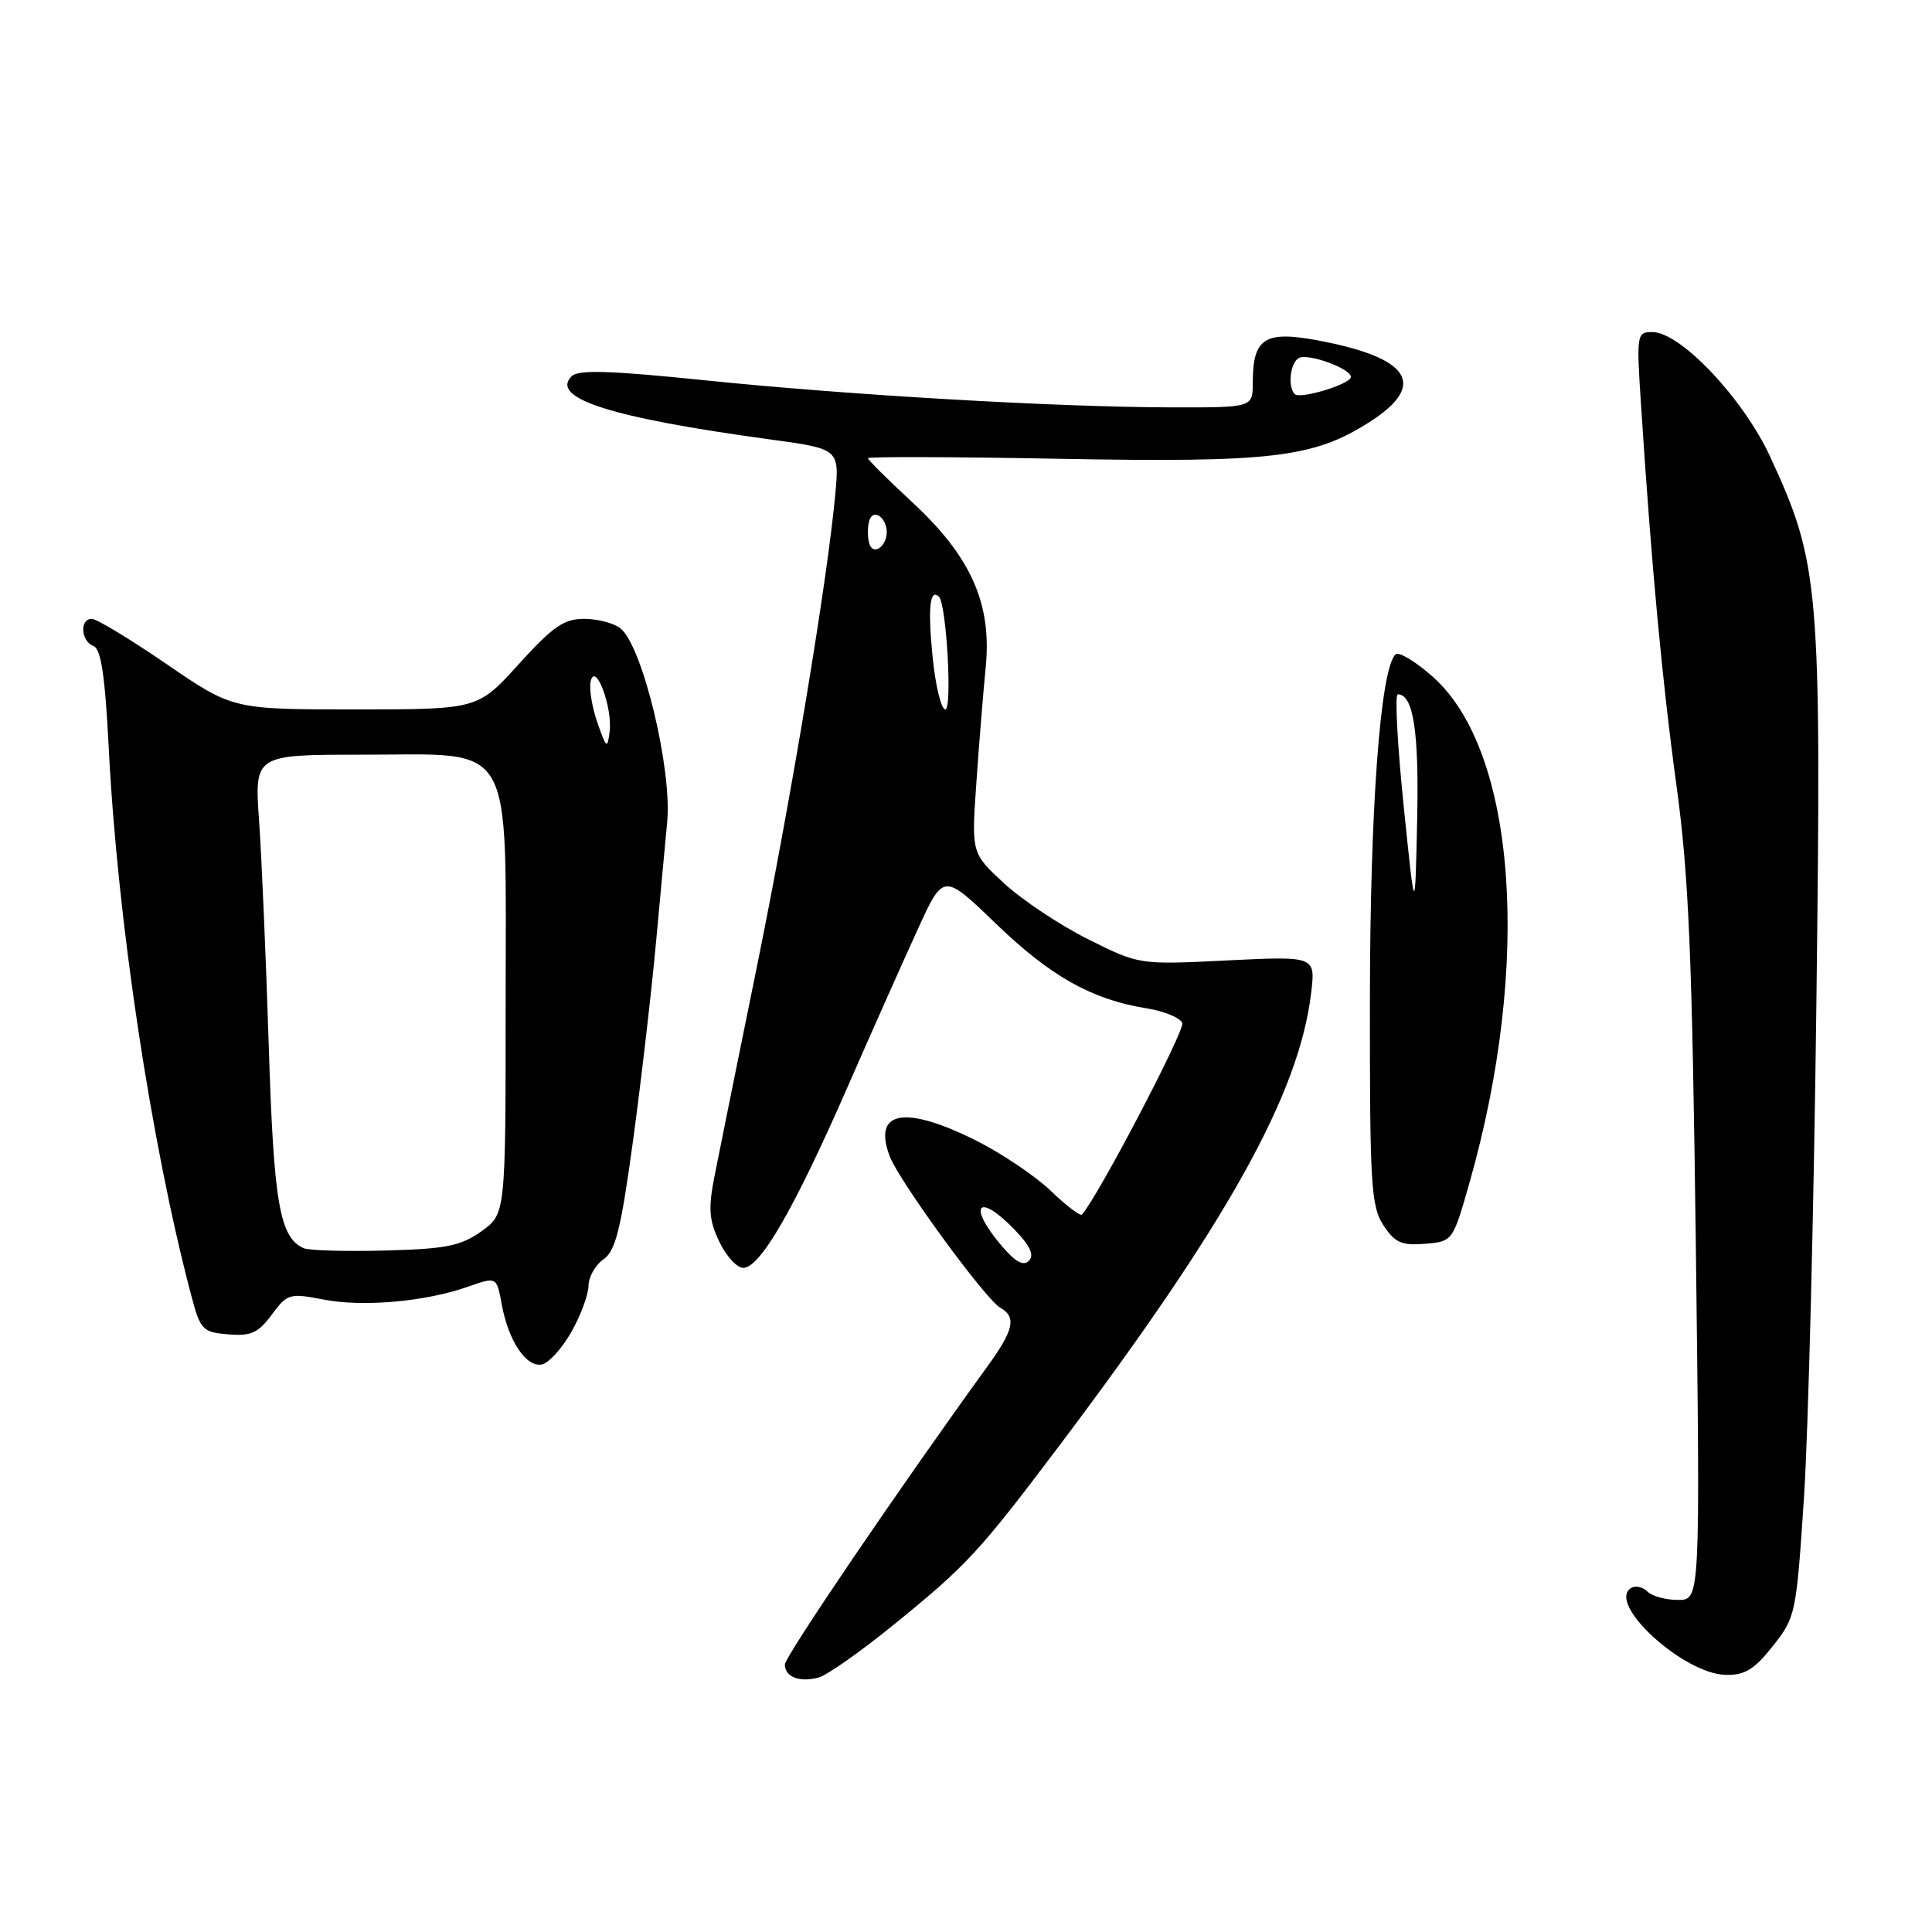 <?xml version="1.0" encoding="UTF-8" standalone="no"?>
<!DOCTYPE svg PUBLIC "-//W3C//DTD SVG 1.1//EN" "http://www.w3.org/Graphics/SVG/1.1/DTD/svg11.dtd" >
<svg xmlns="http://www.w3.org/2000/svg" xmlns:xlink="http://www.w3.org/1999/xlink" version="1.1" viewBox="0 0 256 256">
 <g >
 <path fill="currentColor"
d=" M 118.50 215.22 C 128.13 207.40 129.78 205.61 140.41 191.50 C 162.68 161.94 172.15 144.91 173.73 131.59 C 174.32 126.69 174.32 126.69 162.63 127.26 C 150.95 127.84 150.95 127.84 144.17 124.45 C 140.45 122.59 135.45 119.26 133.06 117.06 C 128.72 113.05 128.72 113.05 129.37 103.78 C 129.72 98.67 130.28 91.77 130.61 88.43 C 131.45 80.00 128.67 73.76 120.87 66.54 C 117.64 63.55 115.00 60.93 115.00 60.71 C 115.00 60.50 126.36 60.53 140.25 60.79 C 168.43 61.31 174.00 60.66 181.38 55.98 C 189.22 51.00 186.94 47.39 174.48 45.08 C 167.57 43.80 166.00 44.84 166.00 50.69 C 166.00 54.00 166.00 54.00 155.25 53.98 C 139.97 53.95 112.24 52.34 93.20 50.37 C 80.83 49.10 76.63 48.97 75.75 49.85 C 72.84 52.76 80.94 55.35 101.93 58.21 C 111.24 59.48 111.24 59.48 110.67 65.59 C 109.60 77.11 104.88 105.51 100.31 128.00 C 97.79 140.38 95.26 152.87 94.69 155.78 C 93.83 160.14 93.94 161.65 95.31 164.53 C 96.22 166.44 97.65 168.00 98.48 168.00 C 100.71 168.00 105.16 160.31 112.10 144.50 C 115.47 136.80 119.76 127.17 121.63 123.09 C 125.01 115.69 125.01 115.69 131.94 122.37 C 139.17 129.35 144.66 132.44 151.88 133.60 C 154.24 133.97 156.39 134.86 156.66 135.56 C 157.03 136.53 145.43 158.68 143.36 160.94 C 143.14 161.17 141.28 159.76 139.23 157.79 C 137.18 155.82 132.70 152.81 129.28 151.10 C 119.84 146.39 115.60 147.19 117.90 153.23 C 119.14 156.50 130.60 172.20 132.54 173.28 C 134.72 174.50 134.34 176.23 130.85 181.04 C 119.11 197.25 104.00 219.49 104.00 220.56 C 104.00 222.21 105.98 222.97 108.50 222.27 C 109.60 221.97 114.10 218.80 118.50 215.22 Z  M 234.91 218.11 C 237.93 214.30 238.02 213.87 239.04 198.36 C 239.61 189.64 240.35 160.20 240.68 132.94 C 241.36 77.58 241.11 74.70 234.55 60.50 C 230.99 52.80 222.67 44.00 218.95 44.00 C 216.87 44.00 216.83 44.26 217.45 53.75 C 218.84 75.11 220.24 90.17 222.13 104.00 C 223.78 116.01 224.22 126.54 224.71 165.25 C 225.29 212.00 225.29 212.00 222.35 212.00 C 220.73 212.00 218.90 211.50 218.29 210.89 C 217.68 210.28 216.70 210.06 216.13 210.42 C 212.84 212.45 223.04 221.81 228.67 221.93 C 231.19 221.99 232.46 221.21 234.91 218.11 Z  M 75.71 176.49 C 76.95 174.30 77.97 171.54 77.98 170.37 C 77.99 169.20 78.88 167.63 79.96 166.87 C 81.57 165.75 82.28 162.90 83.90 151.00 C 84.98 143.03 86.36 131.10 86.96 124.50 C 87.57 117.90 88.21 110.92 88.40 109.00 C 89.09 101.98 85.14 85.58 82.20 83.25 C 81.33 82.56 79.17 82.00 77.39 82.00 C 74.72 82.00 73.24 83.03 68.74 88.00 C 63.31 94.00 63.31 94.00 47.07 94.00 C 30.84 94.00 30.84 94.00 22.08 88.00 C 17.26 84.70 12.80 82.00 12.16 82.00 C 10.53 82.00 10.71 84.95 12.37 85.59 C 13.40 85.98 13.92 89.52 14.42 99.31 C 15.58 122.02 20.00 151.37 25.30 171.50 C 26.55 176.24 26.81 176.52 30.24 176.81 C 33.26 177.06 34.21 176.63 36.01 174.20 C 38.07 171.42 38.37 171.33 42.83 172.19 C 48.10 173.22 56.38 172.48 62.02 170.49 C 65.81 169.16 65.81 169.16 66.48 172.83 C 67.36 177.66 69.72 181.20 71.79 180.80 C 72.70 180.63 74.46 178.69 75.71 176.49 Z  M 194.73 156.66 C 202.96 127.71 200.93 99.57 189.90 89.72 C 187.57 87.64 185.32 86.29 184.90 86.72 C 182.89 88.76 181.54 107.12 181.52 132.54 C 181.50 156.97 181.67 159.85 183.31 162.35 C 184.83 164.67 185.71 165.06 188.81 164.81 C 192.50 164.50 192.50 164.50 194.73 156.66 Z  M 132.64 164.98 C 128.11 159.60 129.66 157.95 134.51 163.01 C 136.52 165.11 137.07 166.33 136.33 167.07 C 135.59 167.81 134.49 167.18 132.64 164.98 Z  M 123.56 86.90 C 122.93 80.54 123.22 77.89 124.42 79.08 C 125.42 80.09 126.20 94.00 125.26 94.00 C 124.71 94.00 123.94 90.81 123.56 86.90 Z  M 115.00 70.50 C 115.00 68.81 115.46 67.99 116.25 68.25 C 116.94 68.48 117.50 69.49 117.50 70.50 C 117.50 71.51 116.94 72.52 116.25 72.75 C 115.46 73.01 115.00 72.19 115.00 70.50 Z  M 171.56 52.22 C 170.61 51.28 170.94 48.15 172.06 47.46 C 173.23 46.74 179.00 48.82 179.00 49.95 C 179.00 50.89 172.27 52.94 171.56 52.22 Z  M 40.23 165.39 C 37.05 163.97 36.26 159.39 35.61 138.50 C 35.24 126.95 34.67 113.56 34.33 108.75 C 33.71 100.00 33.71 100.00 47.99 100.00 C 68.47 100.00 67.00 97.45 67.00 132.98 C 67.00 160.86 67.00 160.86 63.78 163.16 C 61.05 165.10 59.12 165.49 51.03 165.70 C 45.79 165.84 40.93 165.70 40.23 165.39 Z  M 79.16 95.76 C 78.44 93.70 78.04 91.23 78.27 90.26 C 78.89 87.63 81.18 93.70 80.78 96.94 C 80.49 99.29 80.36 99.20 79.16 95.76 Z  M 185.99 106.75 C 185.16 98.64 184.81 92.00 185.21 92.00 C 187.28 92.00 188.04 96.94 187.78 108.74 C 187.50 121.50 187.50 121.50 185.99 106.75 Z "/>
</g>
</svg>